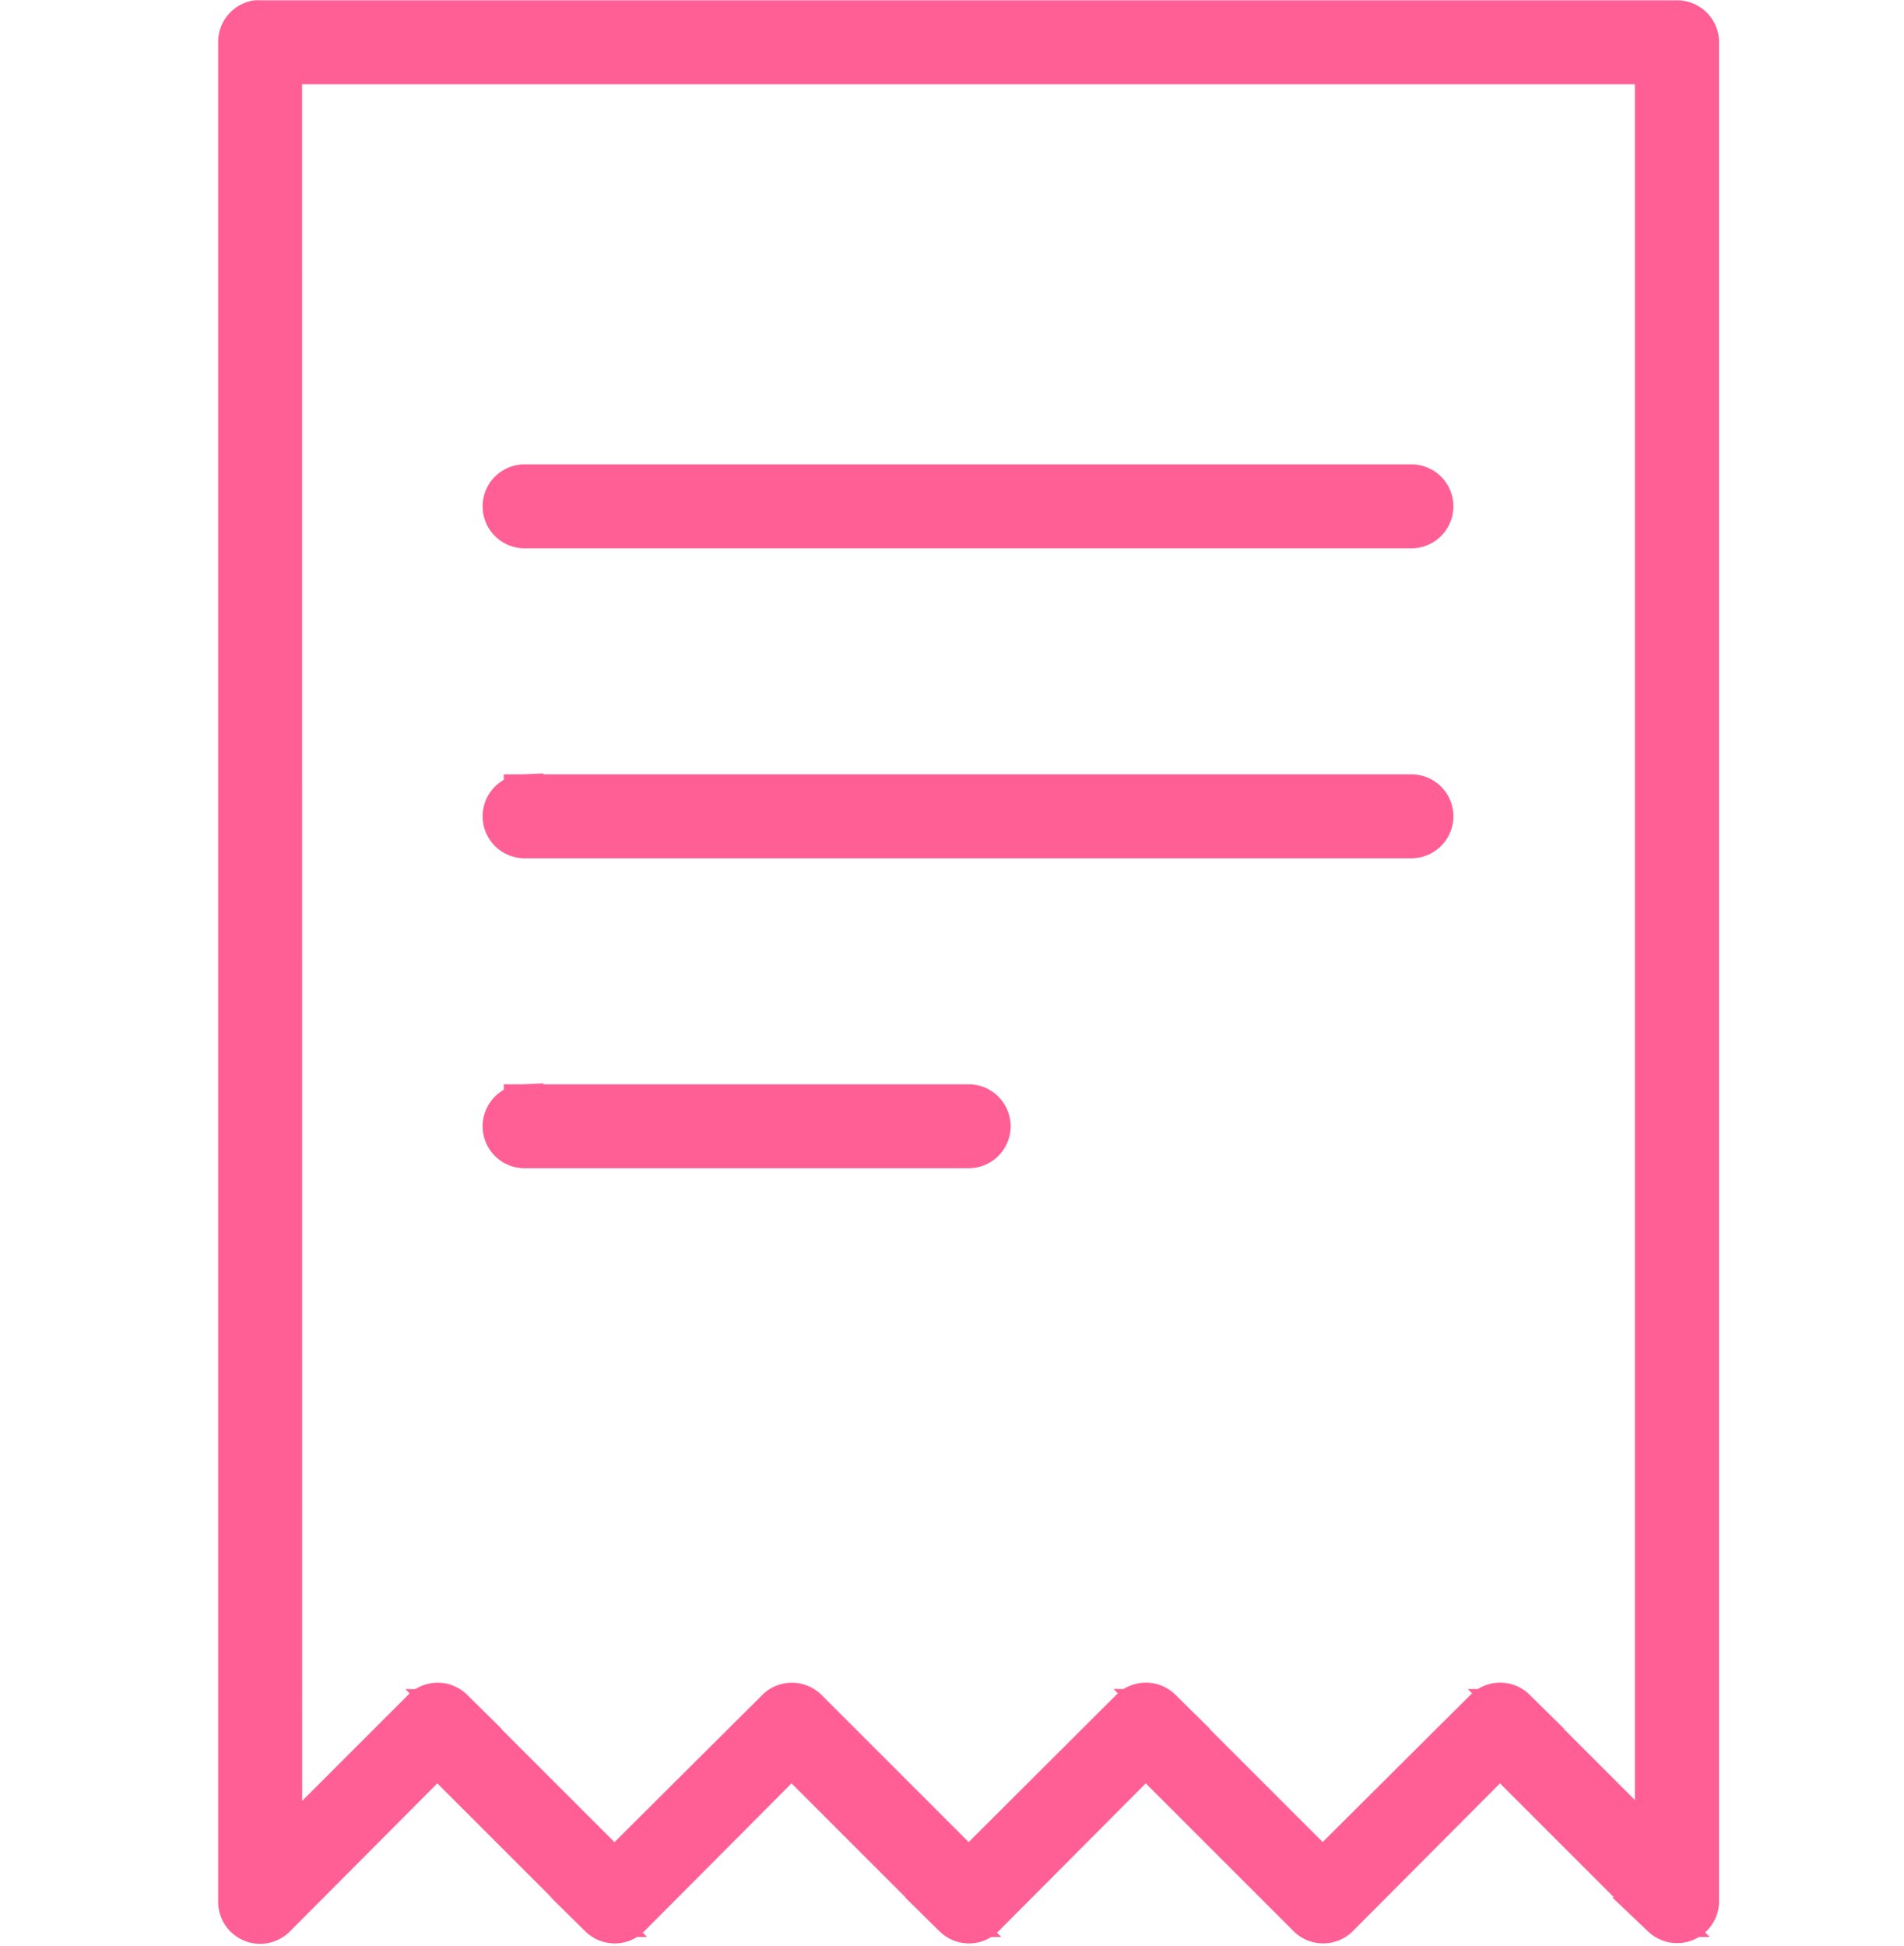 <svg xmlns="http://www.w3.org/2000/svg" width="24" height="24.526" viewBox="0 0 24 24.526">
  <g id="ic_receipt_hover" transform="translate(0 0.25)">
    <rect id="Rectangle_2120" data-name="Rectangle 2120" width="24" height="24" fill="none"/>
    <g id="Group_2379" data-name="Group 2379" transform="translate(-13 -958.358)">
      <g id="Group_2378" data-name="Group 2378" transform="translate(16 958.358)">
        <path id="Path_8884" data-name="Path 8884" d="M16.227,6A.279.279,0,0,0,16,6.276V29.719a.279.279,0,0,0,.48.192l2.032-2.041,2.041,2.041a.279.279,0,0,0,.392,0l2.032-2.041,2.041,2.041a.279.279,0,0,0,.392,0l2.032-2.041,2.041,2.041a.279.279,0,0,0,.392,0l2.032-2.041,2.041,2.041a.279.279,0,0,0,.471-.192V6.276A.279.279,0,0,0,34.14,6H16.279a.279.279,0,0,0-.052,0Zm.331.558h17.3V29.038l-1.753-1.753a.279.279,0,0,0-.392,0l-2.041,2.032-2.032-2.032a.279.279,0,0,0-.392,0L25.21,29.318l-2.032-2.032a.279.279,0,0,0-.392,0l-2.041,2.032-2.032-2.032a.279.279,0,0,0-.392,0l-1.762,1.762ZM19.6,11.849a.279.279,0,0,0,.026.558H30.791a.279.279,0,1,0,0-.558H19.6Zm0,3.907a.279.279,0,0,0,.026.558H30.791a.279.279,0,1,0,0-.558H19.6Zm0,3.907a.279.279,0,0,0,.026.558H25.21a.279.279,0,1,0,0-.558H19.6Z" transform="translate(-16 -5.996)" fill="#ff5f95" stroke="#ff5f95" stroke-width="0.5"/>
      </g>
    </g>
  </g>
</svg>
